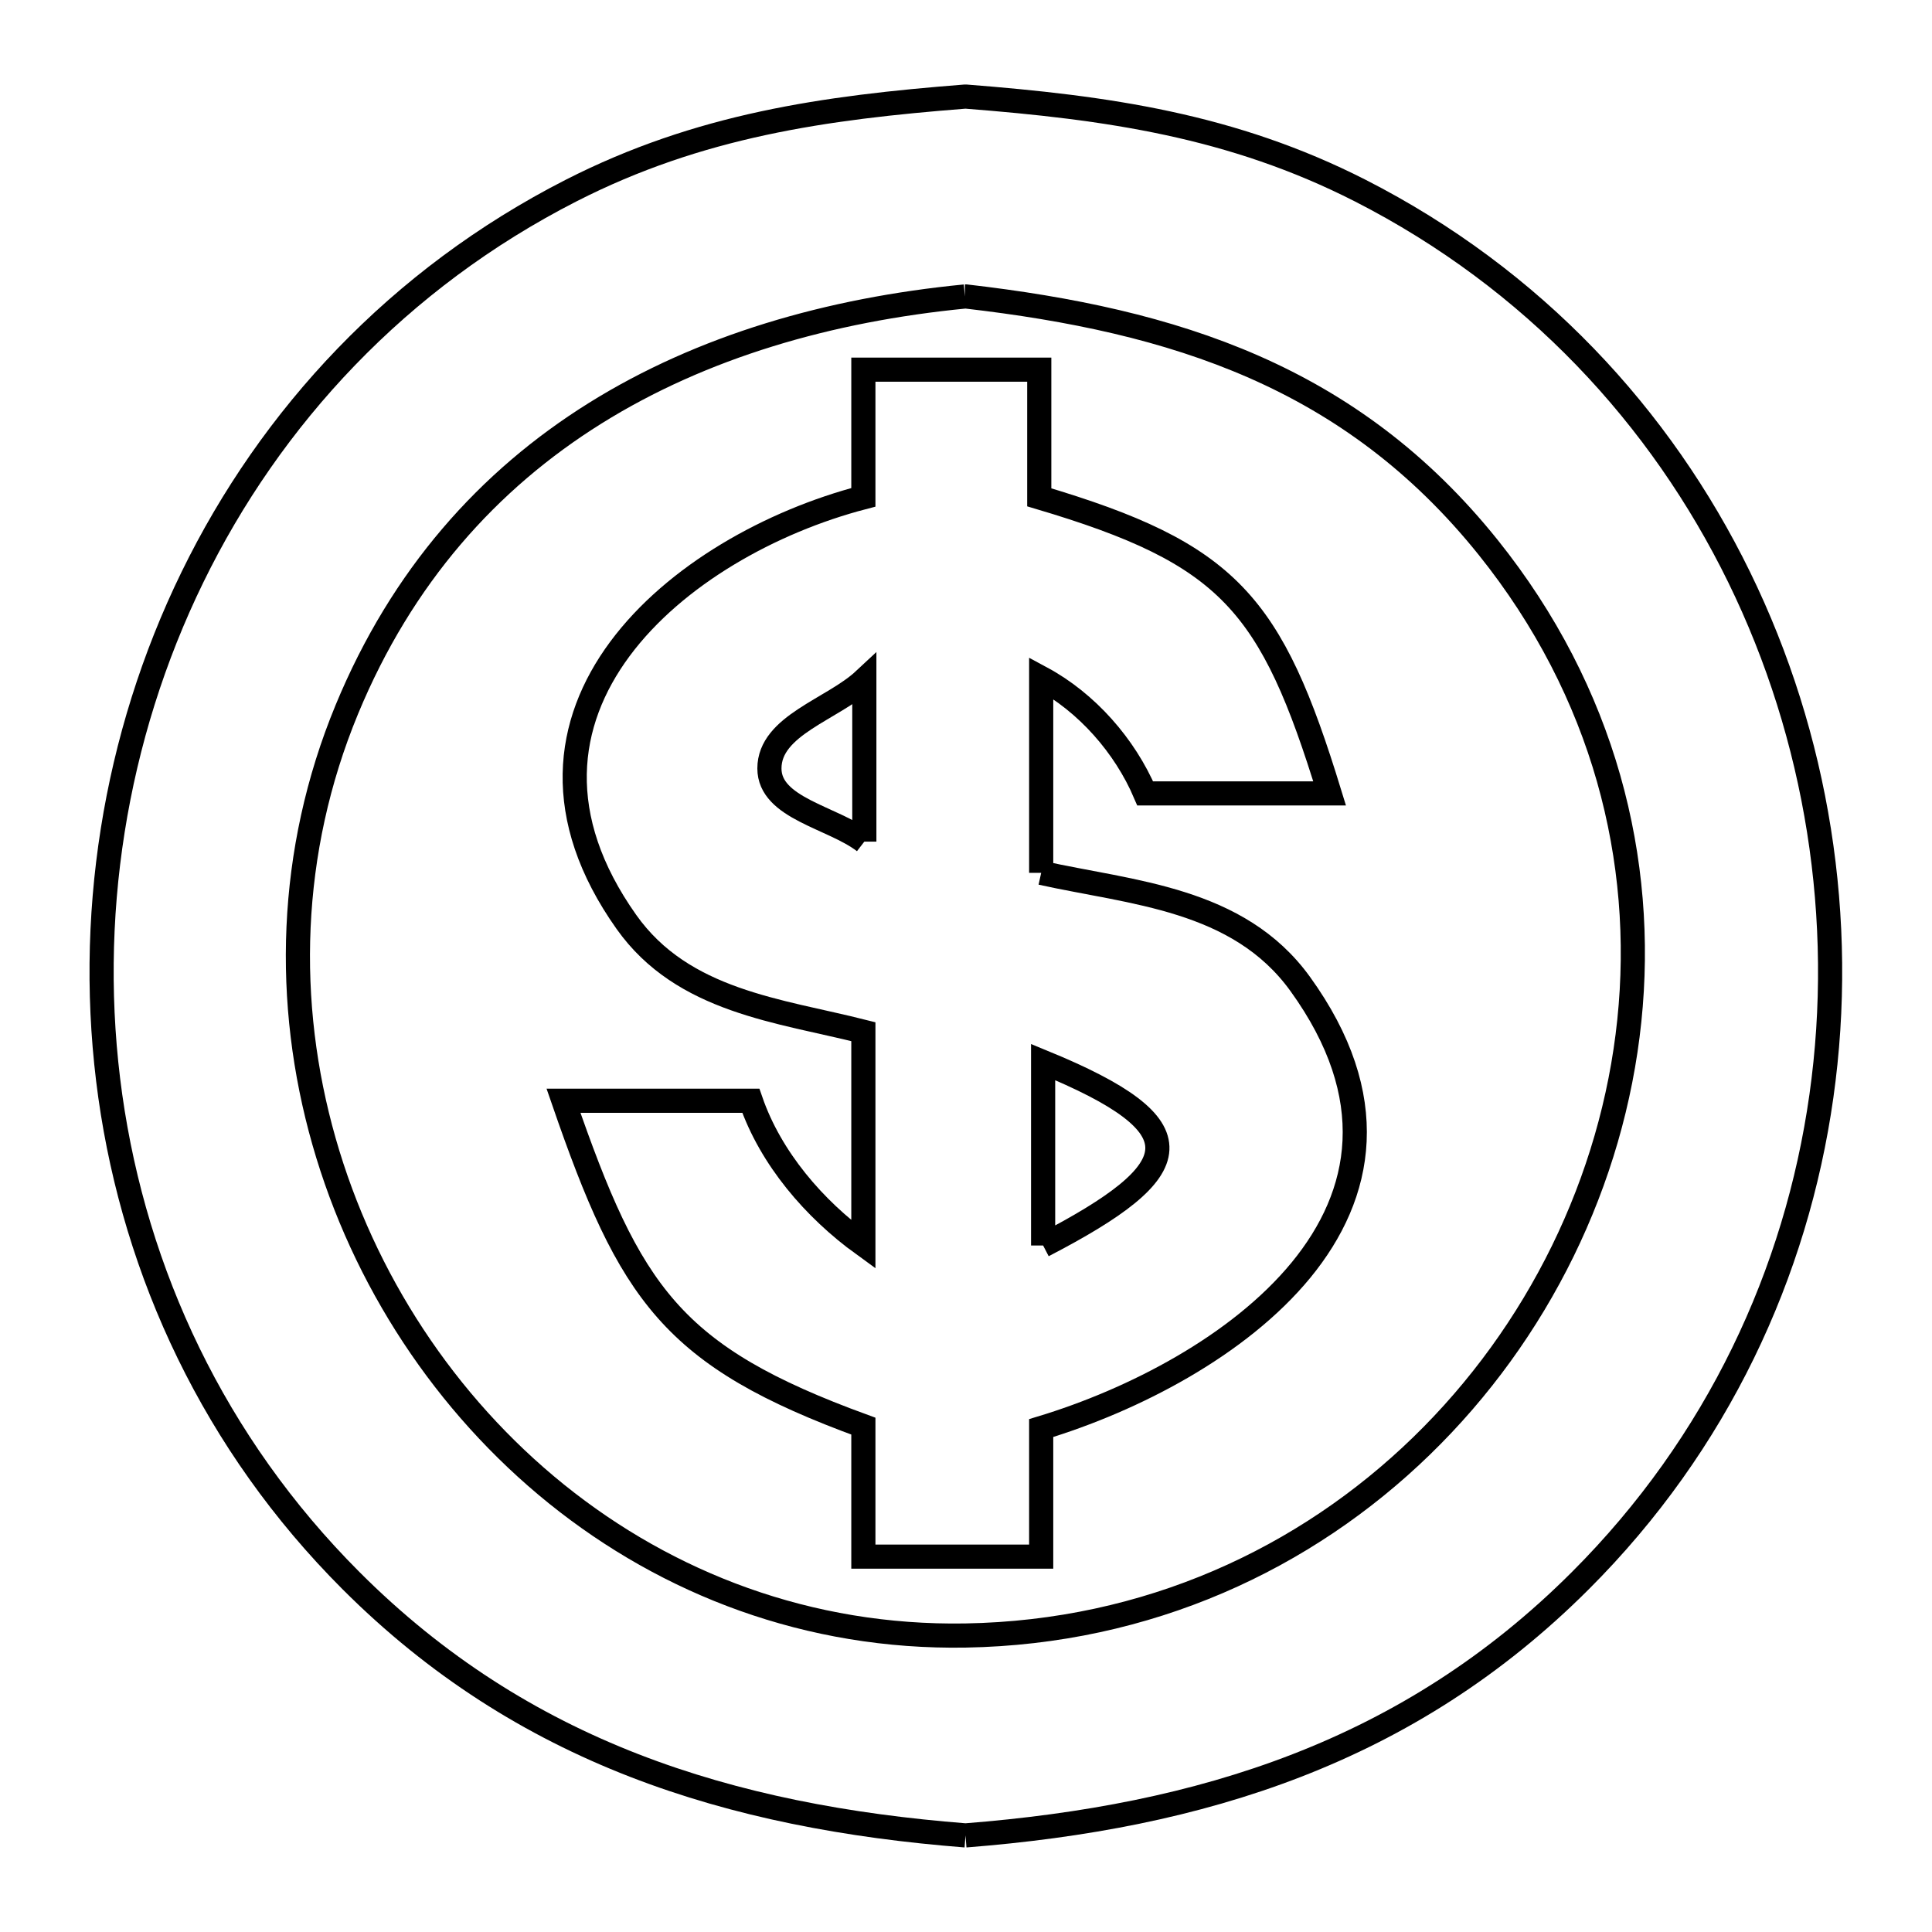 <svg xmlns="http://www.w3.org/2000/svg" viewBox="0.0 0.0 24.0 24.0" height="200px" width="200px"><path fill="none" stroke="black" stroke-width=".3" stroke-opacity="1.0"  filling="0" d="M11.987 3.683 L12.001 3.683 C14.592 3.982 16.782 4.676 18.486 6.799 C19.931 8.601 20.447 10.691 20.24 12.68 C20.033 14.67 19.103 16.56 17.659 17.962 C16.216 19.364 14.258 20.278 11.994 20.317 C10.045 20.35 8.297 19.674 6.914 18.56 C5.532 17.446 4.514 15.895 4.025 14.179 C3.536 12.464 3.576 10.584 4.309 8.812 C4.992 7.161 6.067 5.961 7.394 5.133 C8.721 4.305 10.299 3.848 11.987 3.683 L11.987 3.683"></path>
<path fill="none" stroke="black" stroke-width=".3" stroke-opacity="1.0"  filling="0" d="M10.737 10.455 L10.737 10.455 C10.344 10.152 9.558 10.042 9.558 9.546 C9.558 9.009 10.344 8.812 10.737 8.445 L10.737 10.455"></path>
<path fill="none" stroke="black" stroke-width=".3" stroke-opacity="1.0"  filling="0" d="M12.934 10.843 L12.934 10.843 C14.056 11.092 15.381 11.156 16.151 12.222 C17.167 13.629 16.934 14.836 16.162 15.777 C15.389 16.718 14.077 17.394 12.934 17.74 L12.934 19.337 L10.725 19.337 L10.725 17.716 C8.343 16.846 7.83 16.078 7 13.674 L9.327 13.674 C9.574 14.389 10.113 15.017 10.725 15.46 L10.725 12.816 C9.687 12.553 8.483 12.444 7.781 11.452 C5.934 8.844 8.433 6.775 10.725 6.178 L10.725 4.592 L12.91 4.592 L12.91 6.178 C15.272 6.879 15.792 7.494 16.517 9.856 L14.226 9.856 C13.973 9.264 13.501 8.727 12.934 8.422 L12.934 10.843"></path>
<path fill="none" stroke="black" stroke-width=".3" stroke-opacity="1.0"  filling="0" d="M12.958 15.472 L12.958 13.193 C14.917 13.997 14.783 14.526 12.958 15.472 L12.958 15.472"></path>
<path fill="none" stroke="black" stroke-width=".3" stroke-opacity="1.0"  filling="0" d="M11.994 22.8 L11.994 22.8 C10.529 22.685 9.154 22.427 7.877 21.931 C6.601 21.435 5.425 20.701 4.359 19.634 C2.658 17.932 1.68 15.811 1.37 13.617 C1.061 11.424 1.419 9.159 2.391 7.169 C3.363 5.178 4.949 3.463 7.093 2.368 C8.683 1.557 10.236 1.337 11.987 1.2 L12 1.2 C13.753 1.337 15.306 1.557 16.898 2.368 C19.044 3.463 20.631 5.179 21.604 7.169 C22.577 9.159 22.936 11.424 22.626 13.617 C22.316 15.81 21.337 17.931 19.633 19.634 C18.566 20.701 17.389 21.435 16.112 21.931 C14.835 22.427 13.459 22.685 11.994 22.8 L11.994 22.8"></path></svg>